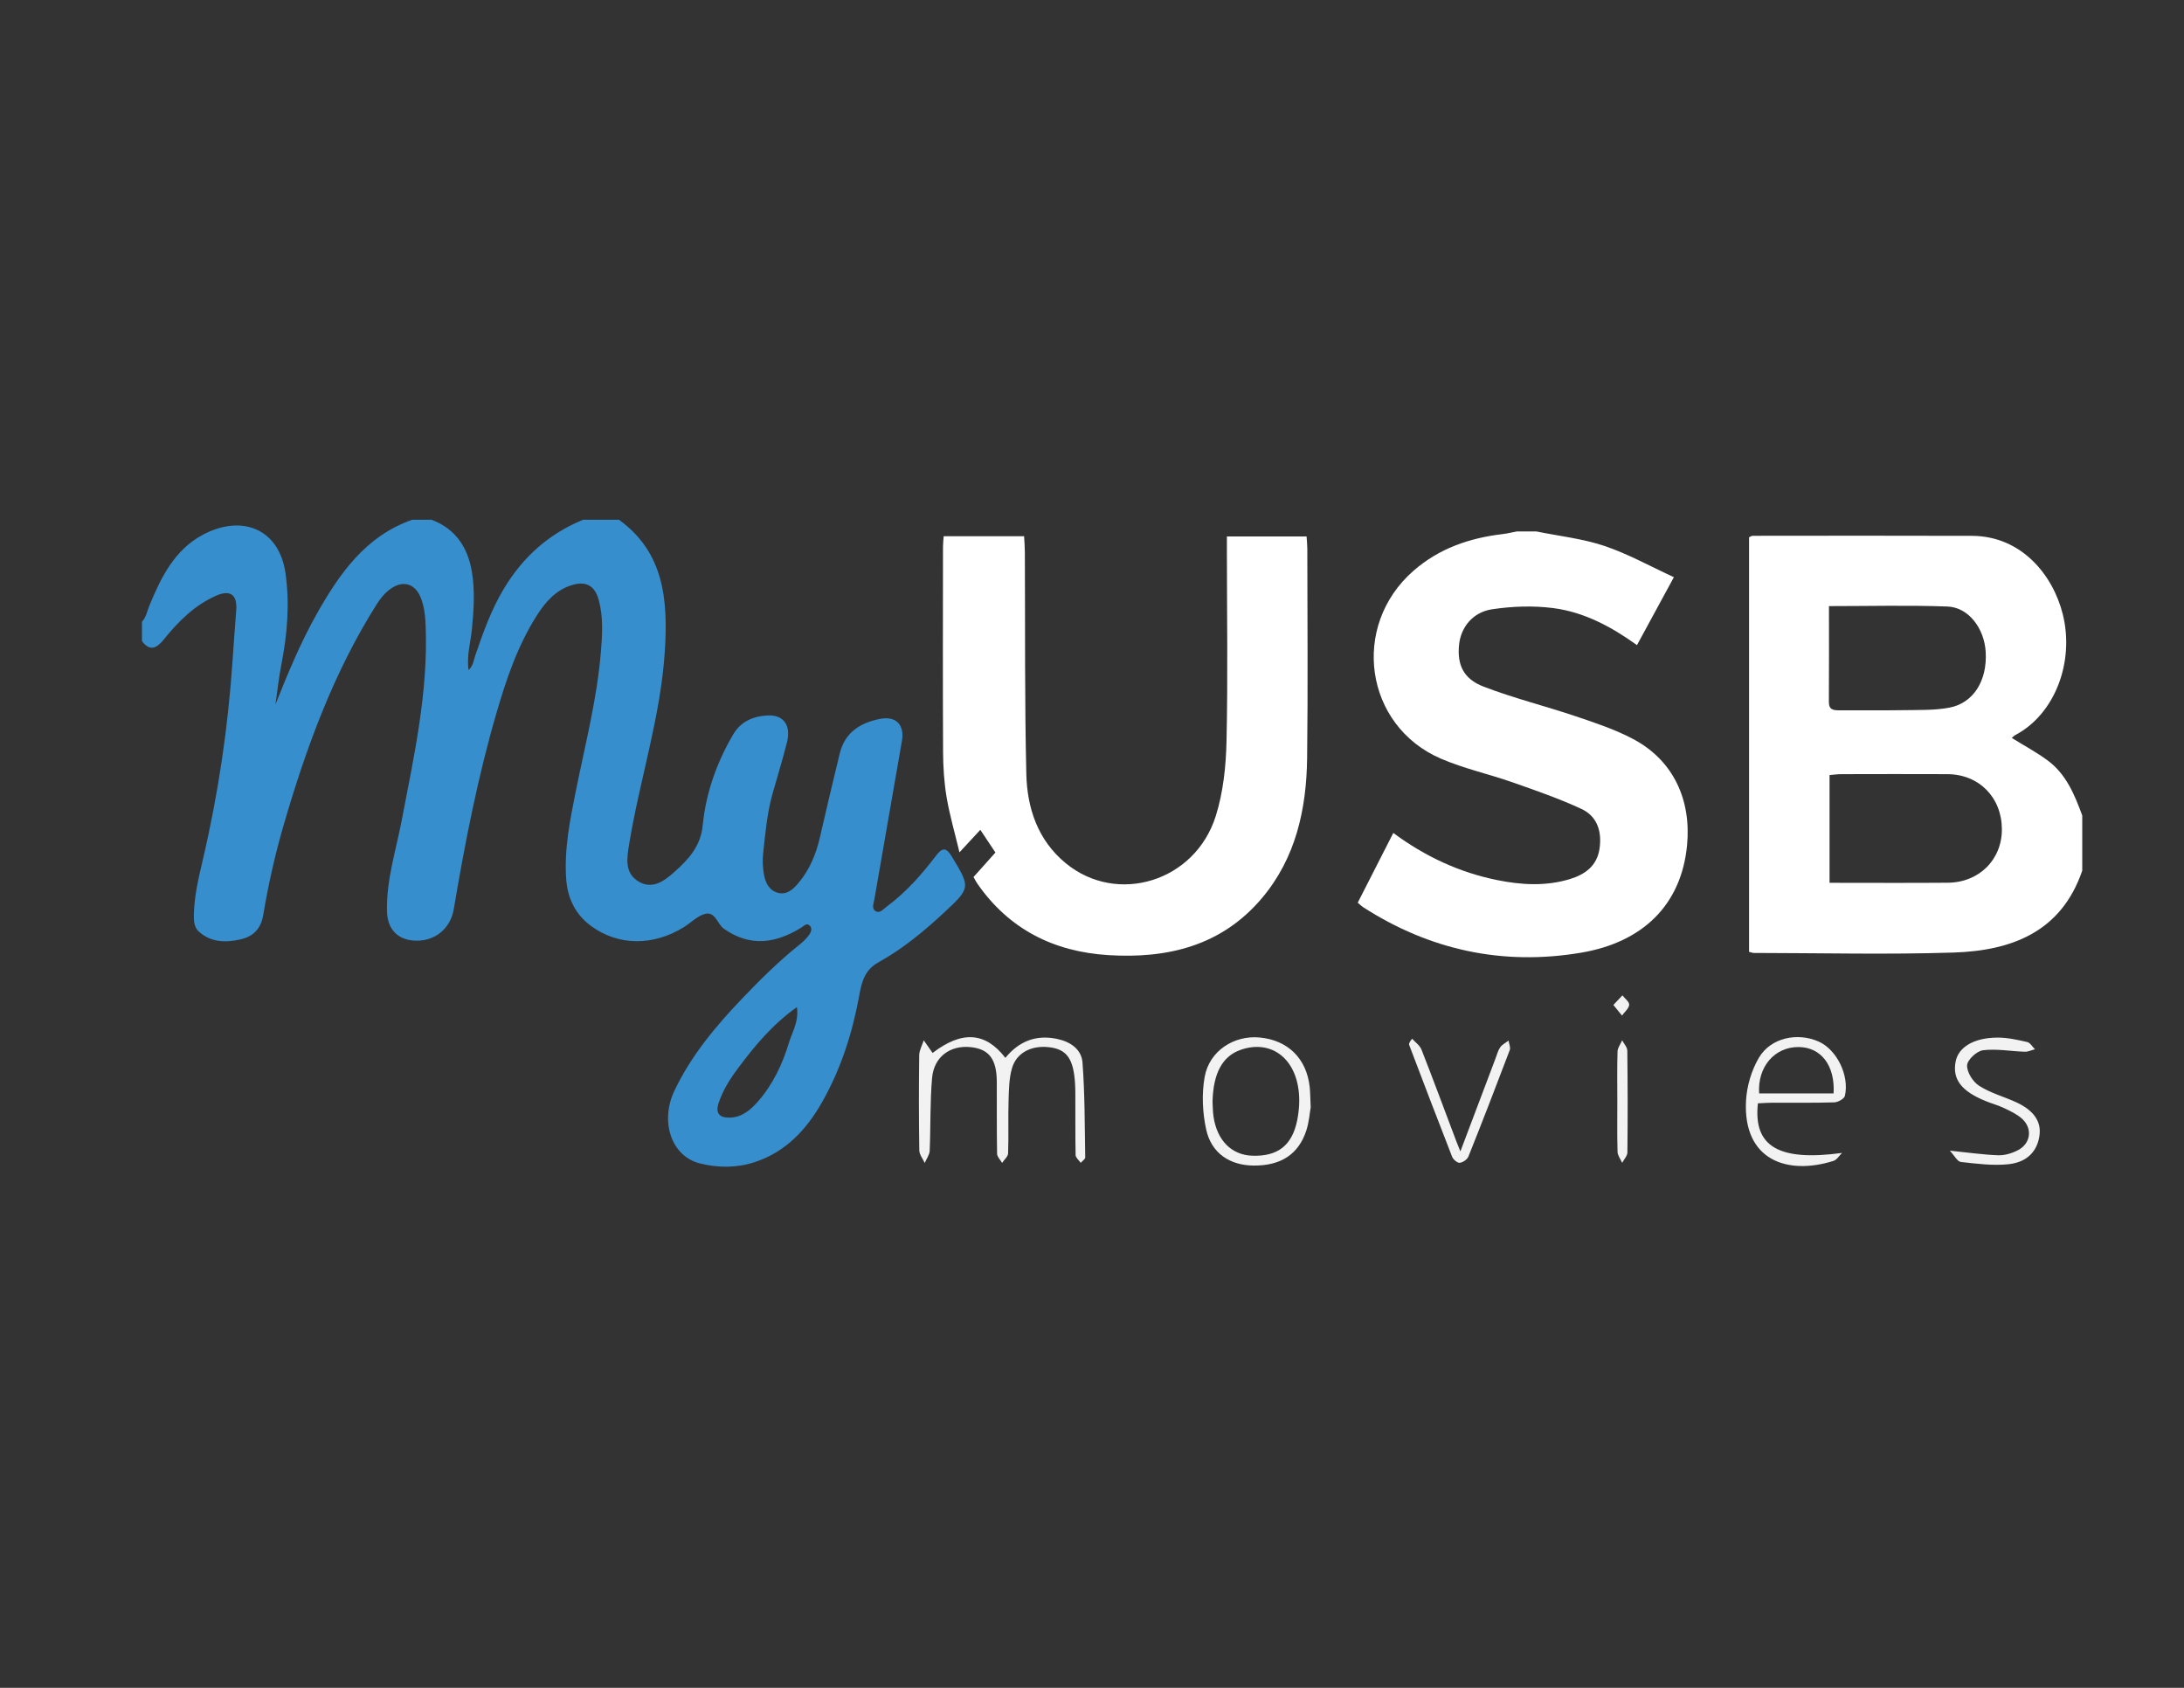 <?xml version="1.0" encoding="utf-8"?>
<!-- Generator: Adobe Illustrator 16.0.0, SVG Export Plug-In . SVG Version: 6.00 Build 0)  -->
<!DOCTYPE svg PUBLIC "-//W3C//DTD SVG 1.1//EN" "http://www.w3.org/Graphics/SVG/1.1/DTD/svg11.dtd">
<svg version="1.1" id="Layer_1" xmlns="http://www.w3.org/2000/svg" xmlns:xlink="http://www.w3.org/1999/xlink" x="0px" y="0px"
	 width="792px" height="612px" viewBox="0 0 792 612" enable-background="new 0 0 792 612" xml:space="preserve">
<rect x="0" y="0" width="792" height="612" fill="#333333" stroke="none"/>
<g>
	<path fill="#368ECD" d="M224.462,188.46c16.582,11.972,17.758,29.521,16.634,47.528c-1.488,23.853-9.111,46.645-12.943,70.106
		c-0.811,4.965-1.774,10.438,3.408,13.534c5.01,2.995,9.263-0.133,12.98-3.442c5.131-4.565,9.525-9.279,10.285-16.922
		c1.159-11.676,5.033-22.682,11.007-32.887c2.835-4.842,7.347-6.692,12.515-6.957c5.809-0.298,8.565,3.523,7.043,9.699
		c-1.553,6.293-3.511,12.487-5.258,18.734c-1.982,7.09-2.607,14.406-3.395,21.682c-0.266,2.453-0.139,5.021,0.275,7.458
		c0.518,3.056,1.921,5.934,5.194,6.758c3.122,0.786,5.416-1.3,7.26-3.479c4.054-4.791,6.42-10.426,7.828-16.518
		c2.36-10.217,4.739-20.43,7.24-30.612c1.868-7.613,7.535-11.126,14.662-12.495c5.808-1.114,8.878,2.26,7.87,8.023
		c-3.355,19.177-6.692,38.357-10.012,57.539c-0.246,1.42-1.055,3.216,0.457,4.151c1.557,0.963,2.735-0.677,3.889-1.523
		c7.053-5.177,12.788-11.675,18.037-18.582c2.377-3.13,3.771-2.929,5.738,0.336c6.729,11.16,6.889,11.278-2.79,20.281
		c-7.319,6.808-15.059,13.198-23.827,18.052c-4.951,2.74-6.07,7.077-6.946,11.926c-2.442,13.521-6.595,26.511-13.337,38.498
		c-5.68,10.102-13.301,18.396-24.762,22.092c-6.48,2.091-13.32,2.016-19.729,0.404c-10.392-2.611-14.498-15.24-9.227-26.333
		c6.018-12.655,14.844-23.264,24.414-33.285c6.67-6.985,13.533-13.791,21.112-19.825c1.161-0.925,2.241-2.005,3.147-3.175
		c0.816-1.054,1.524-2.504,0.389-3.63c-1.1-1.089-2.15,0.204-3.061,0.764c-9.257,5.685-18.401,7.125-28.006,0.432
		c-2.488-1.733-3.113-6.45-6.961-5.396c-2.748,0.752-5.017,3.179-7.562,4.759c-11.185,6.943-23.859,6.845-33.729-0.43
		c-5.696-4.197-8.506-10.102-8.986-17.087c-0.752-10.927,1.439-21.534,3.575-32.157c3.34-16.617,7.614-33.066,9.014-50.033
		c0.521-6.318,0.922-12.643-0.77-18.862c-1.423-5.23-4.577-7.038-9.815-5.416c-5.723,1.772-9.456,6.011-12.563,10.871
		c-6.989,10.926-11.101,23.085-14.691,35.398c-6.811,23.358-11.463,47.206-15.502,71.179c-1.233,7.315-7.174,11.979-14.551,11.429
		c-5.938-0.443-9.513-4.216-9.675-10.587c-0.289-11.299,3.239-22.015,5.33-32.94c4.472-23.363,9.664-46.618,8.687-70.657
		c-0.144-3.54-0.485-6.98-1.821-10.256c-2.061-5.05-6.403-6.287-10.884-3.104c-2.056,1.459-3.62,3.363-4.984,5.518
		c-15.75,24.874-25.667,52.199-33.839,80.262c-3.119,10.709-5.535,21.577-7.383,32.576c-0.8,4.766-3.521,7.748-8.34,8.79
		c-5.436,1.176-10.64,1.066-15.01-2.873c-1.706-1.538-1.833-3.839-1.792-6.056c0.127-6.88,1.743-13.512,3.296-20.158
		c5.577-23.871,9.155-48.039,10.766-72.5c0.394-5.973,0.874-11.94,1.308-17.911c0.4-5.507-2.187-7.399-7.244-5.176
		c-7.841,3.446-13.701,9.302-18.981,15.843c-2.405,2.978-4.966,4.716-7.964,0.638c0-2.333,0-4.666,0-6.999
		c1.524-1.662,1.866-3.867,2.686-5.853c4.236-10.272,9.13-20.249,19.428-25.722c14.091-7.489,27.576-2.167,29.915,13.848
		c1.621,11.094,0.676,22.187-1.471,33.193c-0.936,4.796-1.45,9.675-2.156,14.517c4.508-11.279,9.059-22.338,14.95-32.782
		c8.277-14.672,17.712-28.249,34.637-34.197c2.333,0,4.666,0,6.999,0c8.708,3.225,13.139,10.033,14.625,18.684
		c1.182,6.875,0.728,13.896,0.054,20.876c-0.466,4.831-1.972,9.617-1.235,14.958c1.754-1.674,1.837-3.573,2.407-5.231
		c2.866-8.334,5.777-16.587,10.371-24.244c6.927-11.543,16.333-19.964,28.771-25.043C215.797,188.46,220.129,188.46,224.462,188.46z
		 M288.992,365.165c-8.966,6.363-15.356,14.132-21.408,22.23c-2.899,3.88-5.457,7.944-6.994,12.581
		c-1.273,3.84,0.537,5.384,4.13,5.268c4.329-0.14,7.408-2.745,10.091-5.79c5.481-6.226,8.955-13.615,11.309-21.44
		C287.282,374.14,289.751,370.481,288.992,365.165z"/>
</g>
<g>
	<path fill="#FFFFFF" d="M755.1,315.692c-7.637,22.298-25.677,29.02-46.634,29.695c-24.138,0.777-48.32,0.168-72.484,0.145
		c-0.466,0-0.931-0.214-1.708-0.404c0-50.102,0-100.178,0-150.32c0.469-0.191,0.914-0.533,1.36-0.533
		c26.493-0.02,52.987-0.078,79.48,0.018c17.986,0.066,29.393,14.242,32.927,28.428c4.329,17.377-2.918,36.235-17.143,43.762
		c-0.534,0.283-0.962,0.768-1.354,1.089c4.499,2.794,9.006,5.194,13.063,8.202c6.689,4.957,9.722,12.4,12.492,19.92
		C755.1,302.359,755.1,309.026,755.1,315.692z M663.463,320.101c14.644,0,28.769,0.088,42.891-0.028
		c11.396-0.093,19.664-8.423,19.603-19.46c-0.063-11.502-8.309-19.861-19.765-19.911c-12.812-0.056-25.625-0.023-38.438,0.002
		c-1.421,0.003-2.841,0.212-4.29,0.329C663.463,294.089,663.463,306.687,663.463,320.101z M663.251,219.772
		c0,12.076,0.05,23.381-0.034,34.684c-0.022,2.933,1.641,3.115,3.869,3.1c7.823-0.056,15.649,0.078,23.471-0.057
		c5.472-0.094,11.051,0.092,16.38-0.917c8.762-1.659,13.753-9.851,13.156-20.172c-0.498-8.608-6.252-16.214-13.883-16.491
		C692.121,219.405,677.999,219.772,663.251,219.772z"/>
	<path fill="#FFFFFF" d="M557.1,192.692c8.252,1.68,16.762,2.594,24.687,5.248c8.55,2.863,16.554,7.357,25.228,11.338
		c-4.803,8.838-8.988,16.543-13.386,24.638c-9.308-6.696-19.202-11.981-30.353-13.423c-7.274-0.939-14.913-0.668-22.184,0.426
		c-7.114,1.068-11.369,6.635-11.991,12.944c-0.698,7.093,1.525,12.257,8.847,15.079c10.95,4.223,22.432,7.048,33.571,10.811
		c7.064,2.387,14.254,4.768,20.799,8.255c14.555,7.753,21.043,22.056,19.475,38.467c-2.092,21.882-16.33,35.24-38.438,38.968
		c-28.349,4.779-54.86-0.914-79.111-16.556c-0.545-0.353-1.001-0.843-1.871-1.587c4.264-8.36,8.524-16.715,12.892-25.277
		c11.597,8.575,24.025,14.337,37.735,17.102c8.716,1.758,17.494,2.275,26.185-0.342c5.623-1.693,9.932-4.795,10.863-11.035
		c0.92-6.158-0.797-11.75-6.532-14.421c-8.067-3.757-16.542-6.684-24.956-9.64c-8.611-3.025-17.646-4.992-25.995-8.584
		c-27.749-11.938-32.894-48.149-9.955-68.168c9.232-8.057,20.235-11.854,32.22-13.27c1.771-0.21,3.515-0.643,5.271-0.973
		C552.433,192.692,554.767,192.692,557.1,192.692z"/>
	<path fill="#FFFFFF" d="M342.217,194.437c9.585,0,19.025,0,29.162,0c0.094,1.883,0.265,3.791,0.274,5.7
		c0.138,26.827-0.094,53.661,0.528,80.477c0.288,12.42,4.16,24.04,14.265,32.361c18.652,15.361,46.973,6.715,54.455-17.14
		c2.69-8.578,3.677-17.951,3.88-26.996c0.517-22.986,0.15-45.994,0.139-68.994c-0.001-1.648,0-3.296,0-5.326
		c9.777,0,19.173,0,28.896,0c0.096,1.523,0.265,2.965,0.266,4.407c0.016,25.333,0.253,50.669-0.069,75.997
		c-0.236,18.498-4.11,36.194-16.397,50.749c-14.589,17.282-34.227,22.017-55.833,20.64c-19.716-1.257-35.839-9.367-47.313-25.841
		c-0.473-0.679-0.84-1.431-1.438-2.461c2.596-2.901,5.226-5.84,7.952-8.886c-1.851-2.781-3.572-5.365-5.479-8.23
		c-2.389,2.574-4.51,4.861-7.562,8.155c-1.734-7.257-3.578-13.538-4.66-19.948c-0.908-5.392-1.258-10.932-1.285-16.408
		c-0.124-24.832-0.049-49.666-0.029-74.498C341.969,197.047,342.116,195.899,342.217,194.437z"/>
	<path fill="#F2F2F2" d="M338.193,381.793c10.582-8.104,19.116-7.663,26.394,1.772c4.887-5.969,11.046-8.486,18.74-6.869
		c4.902,1.03,8.869,3.796,9.229,8.576c0.861,11.425,0.799,22.919,0.989,34.388c0.011,0.648-1.064,1.314-1.635,1.971
		c-0.647-0.939-1.837-1.867-1.856-2.818c-0.151-7.496-0.044-14.994-0.096-22.492c-0.017-2.322-0.113-4.668-0.463-6.959
		c-0.992-6.505-3.639-9.14-9.448-9.693c-6.214-0.591-11.49,2.146-13.076,7.709c-1.071,3.754-1.111,7.859-1.229,11.818
		c-0.188,6.326,0.06,12.666-0.163,18.99c-0.041,1.184-1.419,2.322-2.18,3.48c-0.633-1.117-1.795-2.227-1.815-3.355
		c-0.156-8.662-0.063-17.326-0.101-25.99c-0.034-8.324-2.834-11.983-9.572-12.647c-7.346-0.725-13.218,3.51-13.897,11.161
		c-0.778,8.766-0.491,17.621-0.874,26.43c-0.064,1.496-1.172,2.947-1.799,4.42c-0.686-1.523-1.943-3.039-1.967-4.572
		c-0.174-11.494-0.18-22.994-0.034-34.489c0.022-1.811,1.075-3.607,1.651-5.41C336,378.655,337.009,380.098,338.193,381.793z"/>
	<path fill="#F2F2F2" d="M707.076,417.219c6.832,0.693,12.198,1.494,17.585,1.668c2.364,0.076,4.98-0.721,7.113-1.832
		c4.771-2.482,5.385-8.061,1.312-11.572c-1.844-1.588-4.178-2.672-6.409-3.732c-2.09-0.994-4.361-1.6-6.514-2.473
		c-8.937-3.623-12.217-7.949-10.973-14.387c1.006-5.202,6.614-8.633,15.179-8.67c3.598-0.017,7.238,0.805,10.776,1.611
		c1.078,0.246,1.878,1.714,2.806,2.623c-1.231,0.315-2.473,0.932-3.692,0.892c-5.058-0.163-10.183-1.138-15.129-0.539
		c-2.244,0.271-5.673,3.433-5.783,5.436c-0.135,2.452,2.063,5.962,4.295,7.411c3.973,2.58,8.757,3.893,13.149,5.85
		c6.46,2.877,9.388,6.873,8.843,11.836c-0.64,5.828-4.323,10.061-11.246,10.791c-5.685,0.6-11.56-0.168-17.296-0.814
		C709.807,421.172,708.75,419.002,707.076,417.219z"/>
	<path fill="#F2F2F2" d="M529.59,417.496c4.407-11.664,8.561-22.666,12.726-33.667c0.529-1.398,0.902-2.926,1.74-4.119
		c0.707-1.006,1.983-1.613,3.008-2.396c0.165,1.152,0.788,2.477,0.428,3.428c-4.887,12.909-9.862,25.786-14.985,38.601
		c-0.426,1.066-2.02,2.166-3.167,2.277c-0.862,0.086-2.36-1.197-2.751-2.195c-5.278-13.469-10.416-26.992-15.562-40.515
		c-0.156-0.413-0.02-0.938,1.055-2.281c1.159,1.304,2.803,2.418,3.4,3.942c4.312,10.992,8.409,22.066,12.58,33.111
		C528.461,414.74,528.902,415.783,529.59,417.496z"/>
	<path fill="#F2F2F2" d="M586.5,399.201c-0.002-5.982-0.107-11.967,0.078-17.944c0.043-1.363,1.094-2.696,1.68-4.043
		c0.65,1.25,1.852,2.493,1.867,3.75c0.152,12.298,0.166,24.595,0.033,36.892c-0.014,1.264-1.237,2.518-1.898,3.775
		c-0.586-1.328-1.638-2.643-1.678-3.986C586.4,411.502,586.502,405.35,586.5,399.201z"/>
	<path fill="#F2F2F2" d="M585.071,364.389c1.38-1.464,2.328-2.469,3.276-3.474c0.885,1.146,2.559,2.368,2.457,3.419
		c-0.133,1.369-1.674,2.603-2.609,3.894C587.303,367.131,586.41,366.034,585.071,364.389z"/>
	<path fill="#F2F2F2" d="M659.537,377.673c-7.663-3.425-17.361-1.434-21.659,5.795c-2.737,4.604-4.441,10.421-4.711,15.788
		c-1.074,21.383,14.921,26.979,31.721,21.676c1.219-0.385,2.08-1.898,3.108-2.889c-22.806,3.092-32.242-2.201-30.515-17.977
		c1.707-0.078,3.492-0.223,5.277-0.229c7.479-0.029,14.962,0.104,22.434-0.127c1.352-0.043,3.595-1.299,3.837-2.357
		C670.729,389.924,666.04,380.579,659.537,377.673z M664.926,396.473c-9.196,0-18.106,0-26.994,0
		c-0.647-9.681,5.645-16.908,14.356-16.825C660.368,379.724,665.512,386.333,664.926,396.473z"/>
	<path fill="#F2F2F2" d="M474.945,394.148c-1.111-10.306-7.873-16.981-18.103-17.956c-9.341-0.889-18.296,4.826-19.988,14.313
		c-1.1,6.16-0.795,12.947,0.561,19.08c1.904,8.613,8.599,12.963,17.182,13.043c9.832,0.09,16.291-4.049,19.121-12.701
		c1.018-3.111,1.24-6.484,1.59-8.426C475.149,398.133,475.158,396.129,474.945,394.148z M470.451,406.016
		c-1.829,9.355-7.113,13.365-16.387,13.033c-7.477-0.27-12.747-5.572-14.001-14.213c-0.285-1.963-0.267-3.969-0.351-5.35
		c0.238-10.455,3.653-16.553,10.223-18.833c10.441-3.623,19.37,2.395,20.974,14.513C471.378,398.709,471.14,402.492,470.451,406.016
		z"/>
</g>
</svg>

